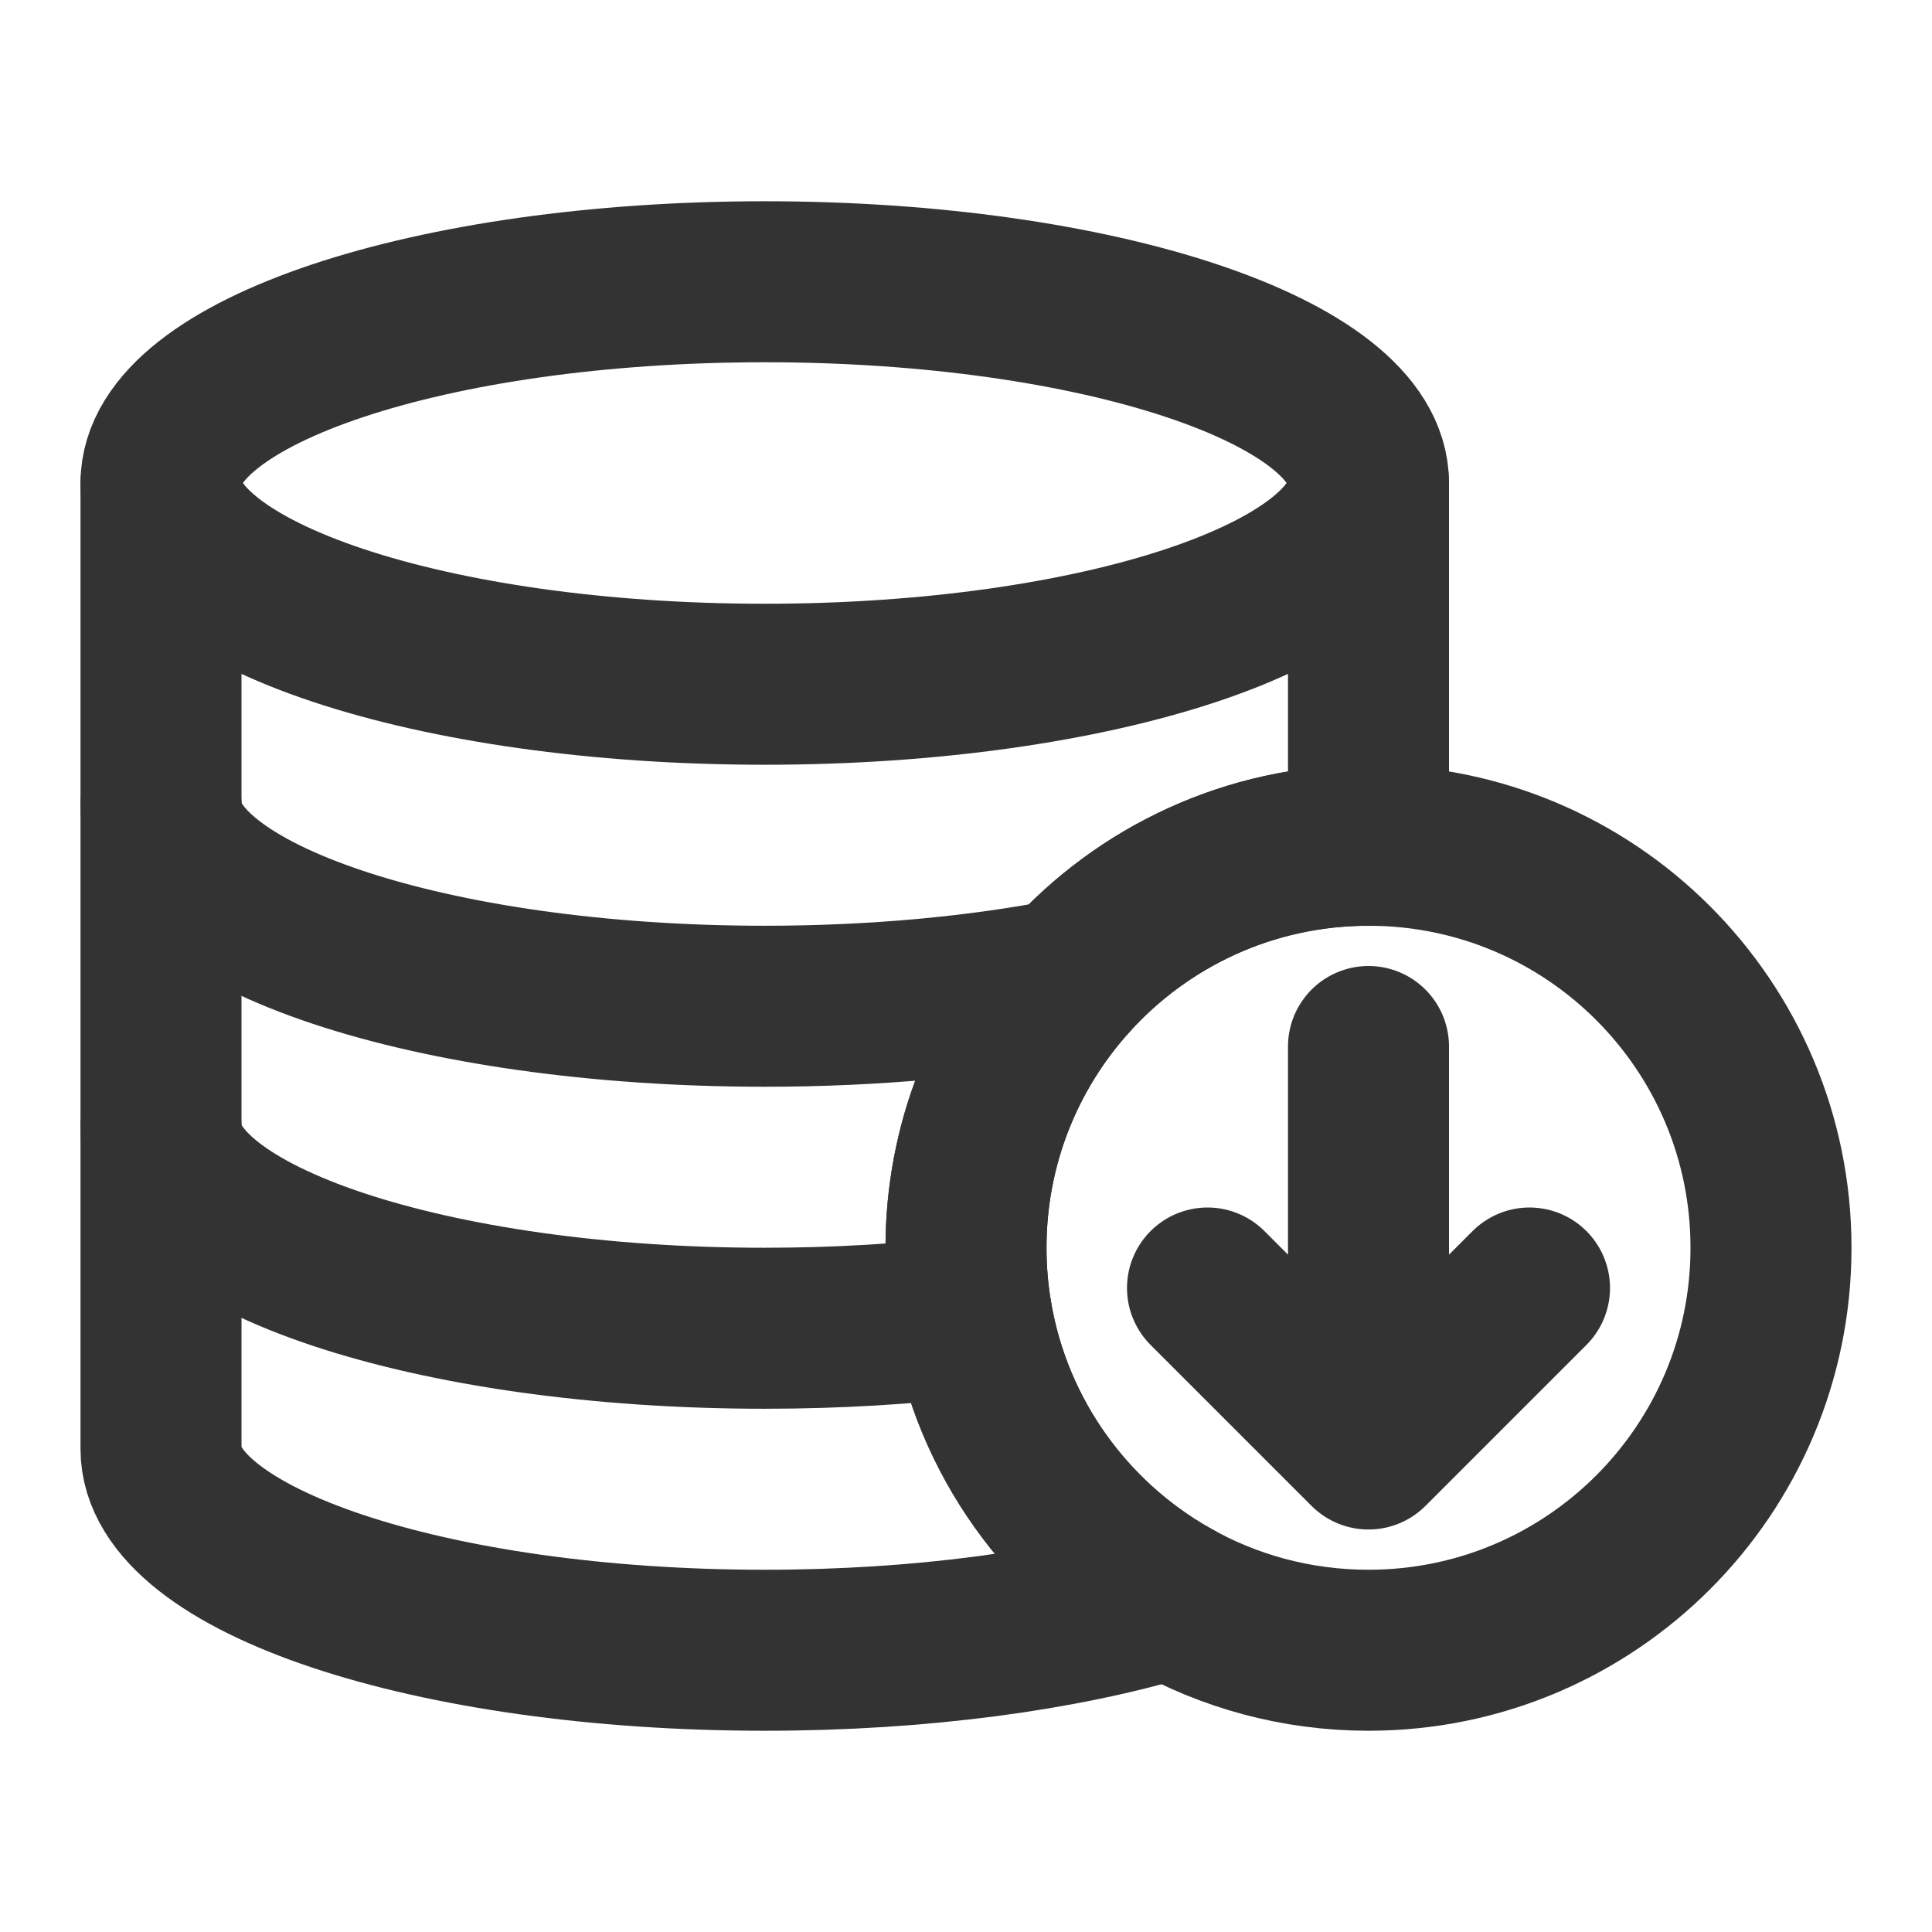 <?xml version="1.0" encoding="UTF-8"?><svg width="36" height="36" viewBox="0 0 48 48" fill="none" xmlns="http://www.w3.org/2000/svg"><path d="M44 31C44 36.523 39.523 41 34 41C32.209 41 30.528 40.529 29.074 39.705C26.514 38.253 24.658 35.705 24.144 32.698C24.049 32.146 24 31.579 24 31C24 28.432 24.968 26.091 26.558 24.32C28.389 22.282 31.045 21 34 21C39.523 21 44 25.477 44 31Z" fill="none" stroke="#333" stroke-width="4" stroke-linecap="round" stroke-linejoin="miter"/><path d="M34 12V20V21C31.045 21 28.389 22.282 26.558 24.32C24.968 26.091 24 28.432 24 31C24 31.579 24.049 32.146 24.144 32.698C24.658 35.705 26.514 38.253 29.074 39.705C26.412 40.51 22.878 41 19 41C10.716 41 4 38.761 4 36V28V20V12" stroke="#333" stroke-width="4" stroke-linecap="round" stroke-linejoin="miter"/><path d="M34 12C34 14.761 27.284 17 19 17C10.716 17 4 14.761 4 12C4 9.239 10.716 7 19 7C27.284 7 34 9.239 34 12Z" fill="none" stroke="#333" stroke-width="4" stroke-linecap="round" stroke-linejoin="miter"/><path d="M4 28C4 30.761 10.716 33 19 33C20.807 33 22.539 32.894 24.144 32.698" stroke="#333" stroke-width="4" stroke-linecap="round" stroke-linejoin="miter"/><path d="M4 20C4 22.761 10.716 25 19 25C21.756 25 24.339 24.752 26.558 24.32" stroke="#333" stroke-width="4" stroke-linecap="round" stroke-linejoin="miter"/><path d="M34 26V36M34 36L38 32M34 36L30 32" stroke="#333" stroke-width="4" stroke-linecap="round" stroke-linejoin="miter"/></svg>